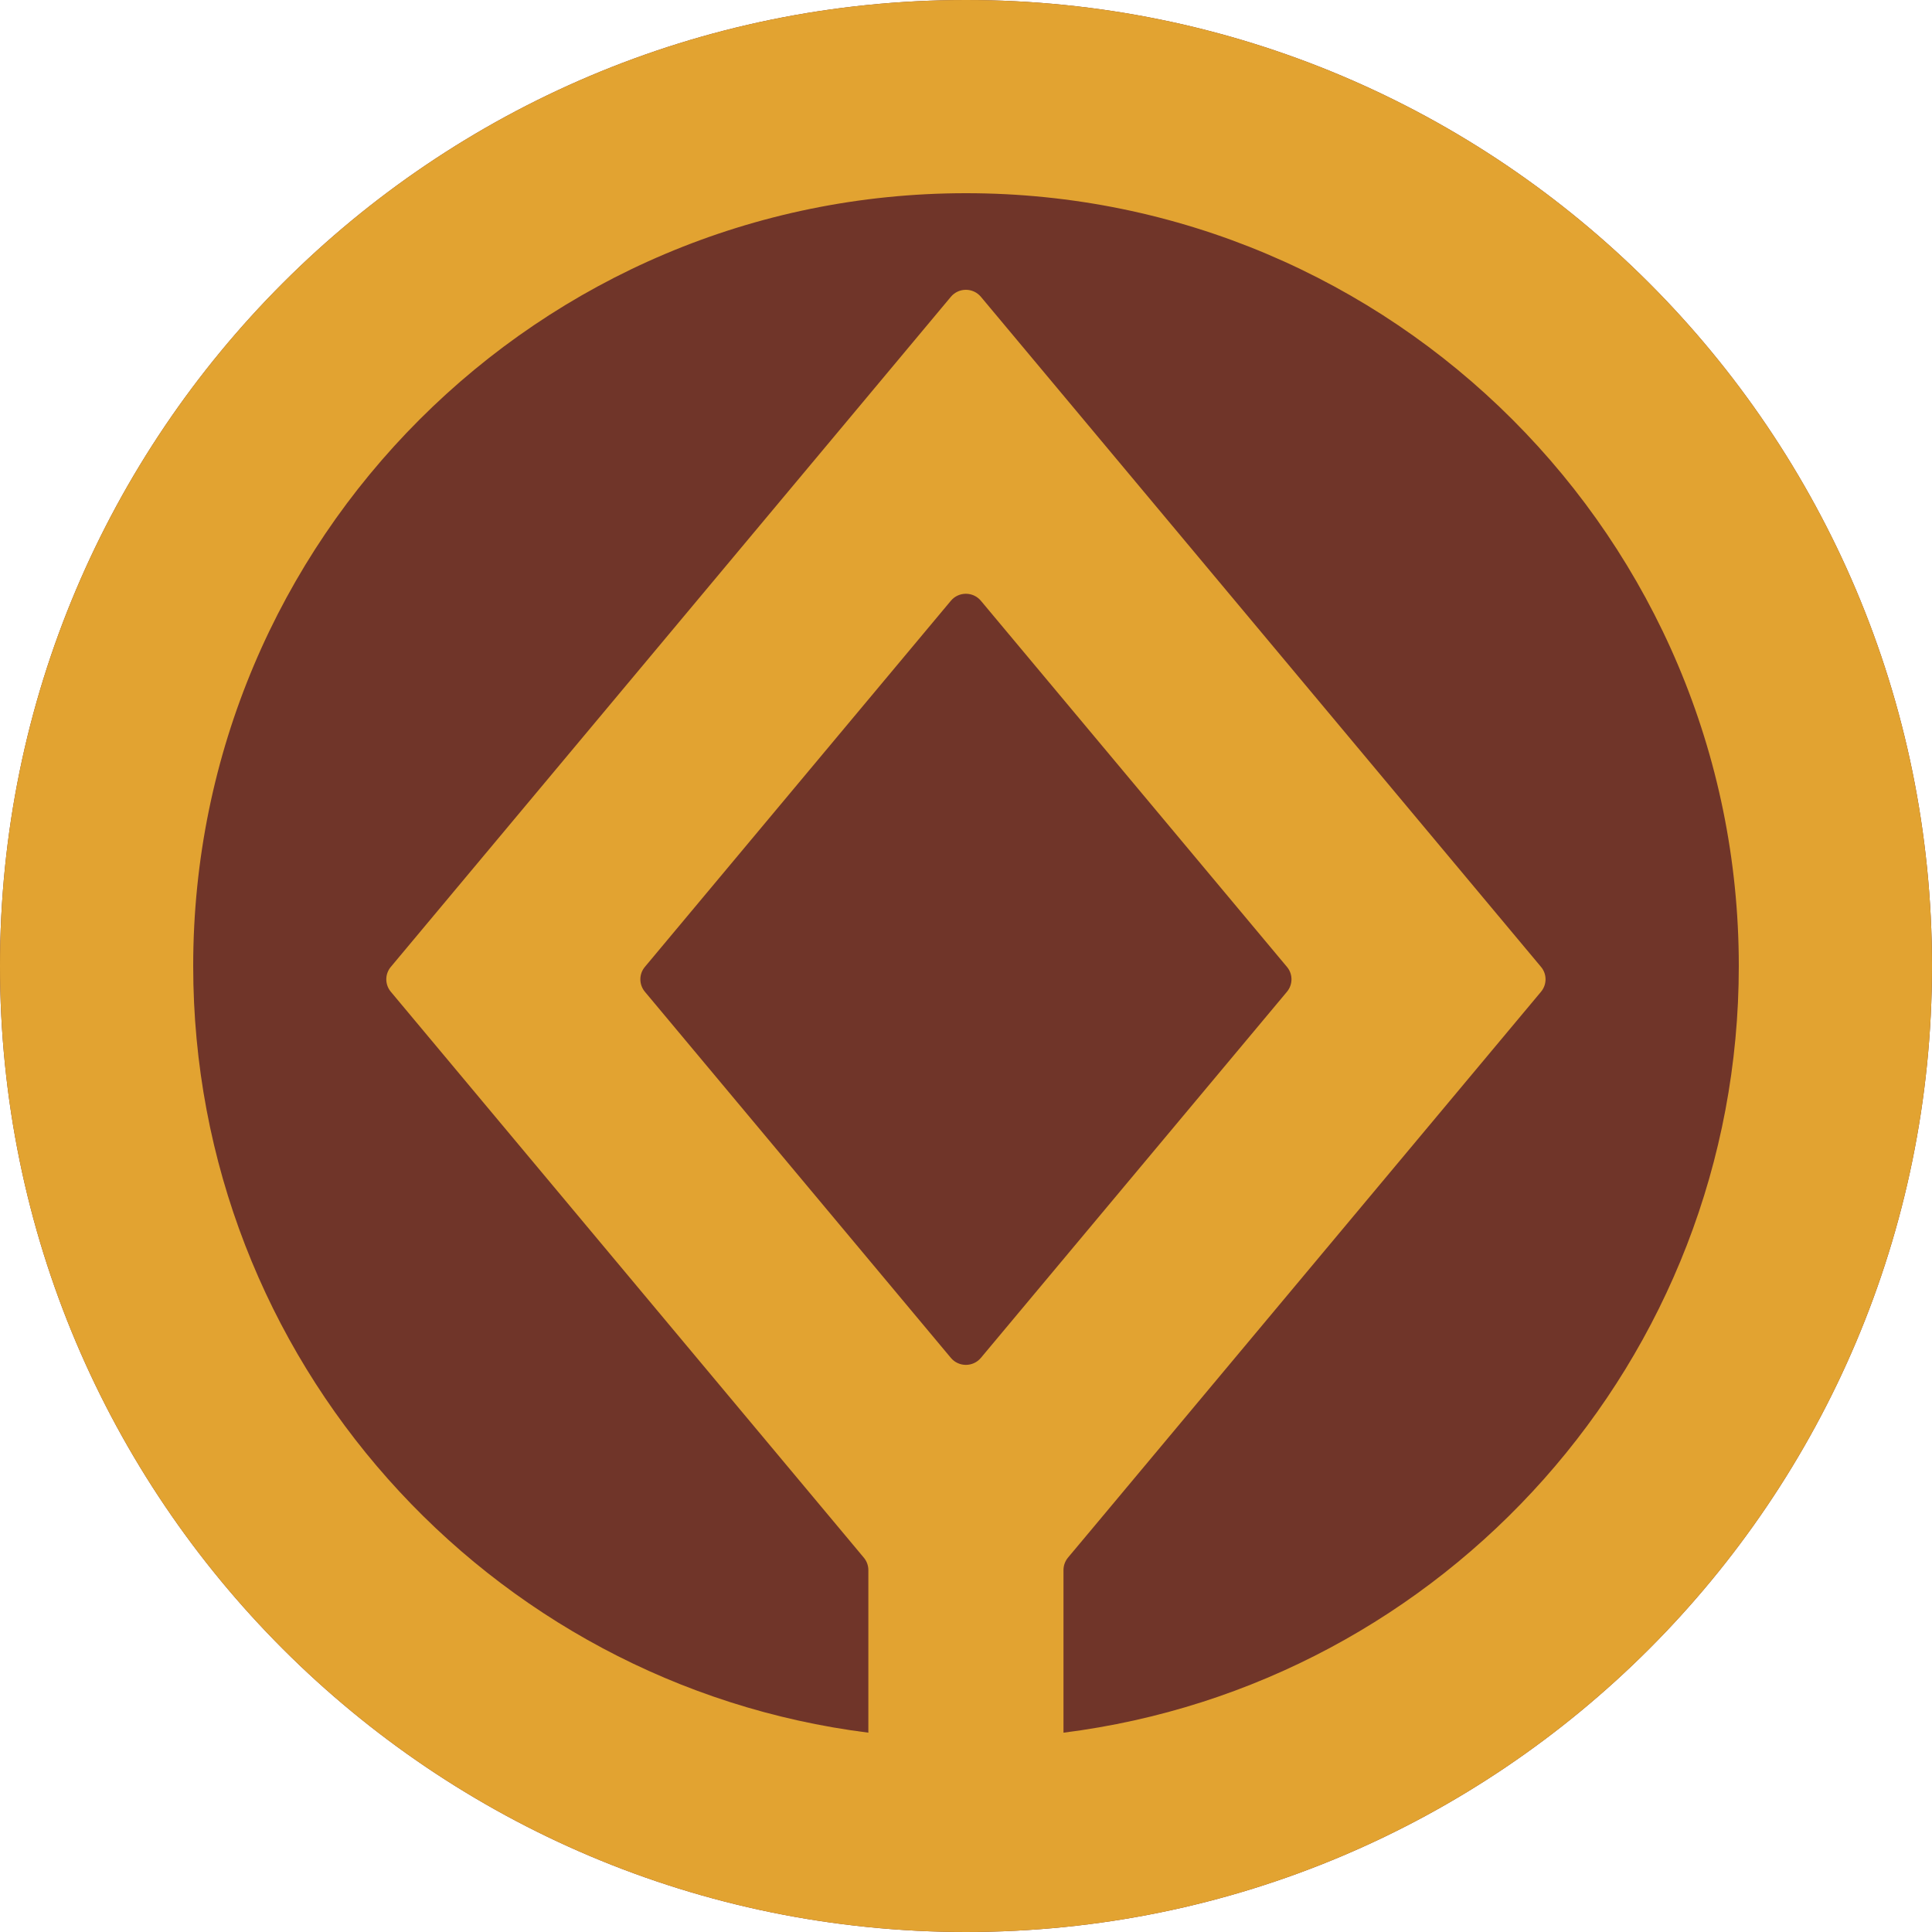 <svg width="24" height="24" viewBox="0 0 24 24" fill="none" xmlns="http://www.w3.org/2000/svg">
<path d="M24 12C24 18.627 18.627 24 12 24C5.373 24 0 18.627 0 12C0 5.373 5.373 0 12 0C18.627 0 24 5.373 24 12Z" fill="#703529"/>
<path fill-rule="evenodd" clip-rule="evenodd" d="M10.787 21.524V19.504C10.787 19.447 10.767 19.393 10.73 19.349L10.421 18.979L4.855 12.32C4.78 12.23 4.78 12.1 4.855 12.011L10.421 5.352L11.812 3.687C11.909 3.571 12.088 3.571 12.185 3.687L13.577 5.352L19.143 12.011C19.218 12.1 19.218 12.23 19.143 12.32L13.577 18.979L13.267 19.349C13.231 19.393 13.211 19.447 13.211 19.504V21.524C17.941 20.929 21.6 16.892 21.6 12C21.6 6.698 17.302 2.4 12 2.4C6.698 2.4 2.4 6.698 2.4 12C2.4 16.891 6.058 20.928 10.787 21.524ZM24 12C24 18.627 18.627 24 12 24C5.373 24 0 18.627 0 12C0 5.373 5.373 0 12 0C18.627 0 24 5.373 24 12ZM8.011 12.32C7.936 12.23 7.936 12.1 8.011 12.011L11.812 7.463C11.909 7.347 12.088 7.347 12.185 7.463L15.987 12.011C16.062 12.1 16.062 12.23 15.987 12.32L12.185 16.868C12.088 16.984 11.909 16.984 11.812 16.868L8.011 12.32Z" fill="#E2A331"/>
</svg>

